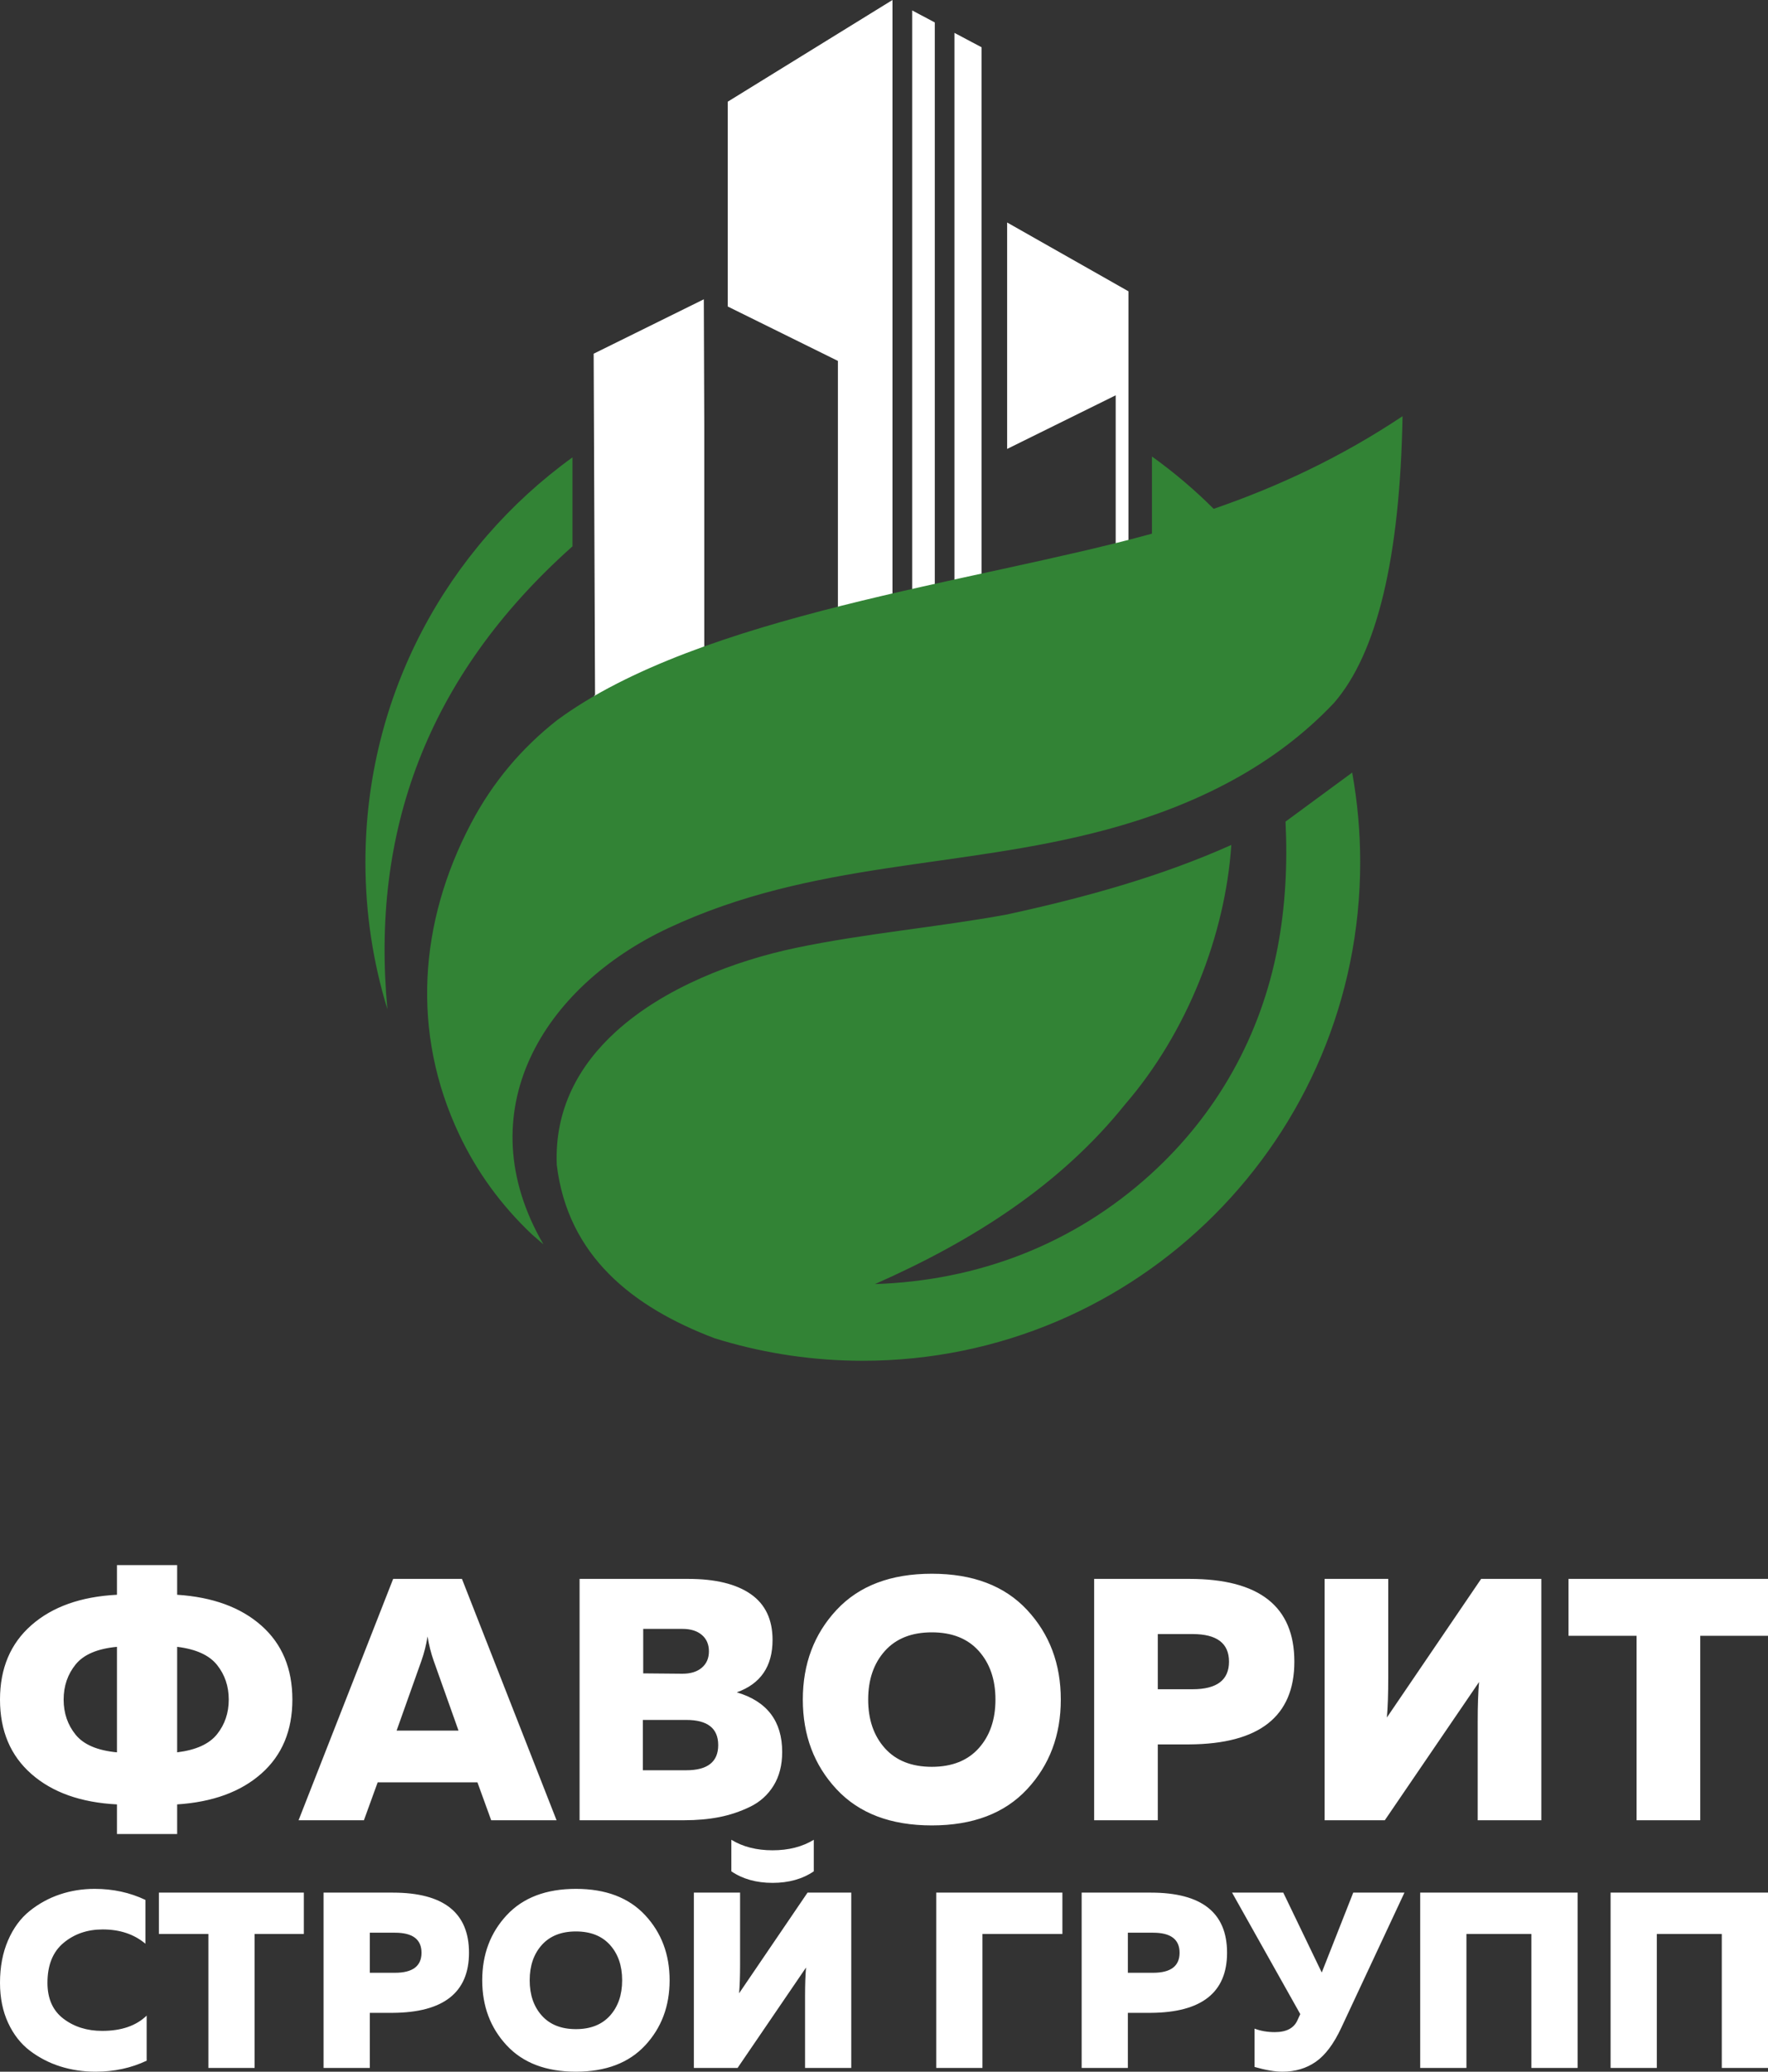 <svg width="105" height="123" viewBox="0 0 105 123" fill="none" xmlns="http://www.w3.org/2000/svg">
<rect x="0" y="0" width="105" height="123" fill="#333333" stroke="none"/>
<path fill-rule="evenodd" clip-rule="evenodd" d="M35.291 41.292L35.339 41.263L35.291 29.423V29.381H35.291L35.257 21L41.799 17.77L41.826 25.276V38.409C39.454 39.255 37.24 40.217 35.291 41.338V41.292ZM49.763 36.023V25.254V21.428L43.221 18.198V6.037L53.003 0V35.271C51.921 35.522 50.838 35.782 49.763 36.053V36.023ZM54.172 35.004V0.619L55.516 1.332V34.702C55.069 34.802 54.621 34.902 54.172 35.004ZM56.684 34.444V1.952L58.296 2.807V34.092L56.684 34.444ZM66.26 32.283V23.47L59.813 26.654V13.21L67.018 17.295V26.63V31.736V32.09C66.768 32.155 66.515 32.219 66.26 32.283Z" fill="white"/>
<path fill-rule="evenodd" clip-rule="evenodd" d="M68.413 27.103C69.719 28.039 70.945 29.078 72.079 30.21C75.899 28.897 79.65 27.141 83.297 24.71C83.144 33.087 81.793 38.761 79.237 41.72C75.751 45.418 71.11 47.808 65.653 49.273C56.951 51.609 48.292 51.081 39.715 55.091C32.227 58.593 27.703 66.017 32.273 73.879C32.054 73.695 31.837 73.508 31.623 73.318C29.729 71.535 28.302 69.536 27.271 67.354C24.413 61.307 24.873 54.779 27.973 48.888C29.268 46.428 30.993 44.398 33.097 42.749C41.62 36.486 57.789 34.613 68.413 31.684V27.103ZM66.819 65.567C63.013 70.317 57.84 73.644 51.963 76.238C58.094 76.035 63.75 73.876 68.326 69.728C72.294 66.13 74.894 61.467 75.887 56.201C76.328 53.863 76.474 51.386 76.346 48.78L80.305 45.869C80.617 47.596 80.781 49.374 80.781 51.19C80.781 67.538 67.556 80.791 51.242 80.791C48.349 80.791 45.554 80.374 42.912 79.597C42.748 79.549 42.585 79.499 42.422 79.448C37.594 77.614 33.721 74.587 33.066 69.159C32.93 65.858 34.376 63.252 36.578 61.248C39.459 58.628 43.633 57.04 47.254 56.28C51.411 55.409 55.635 55.06 59.806 54.294C64.448 53.285 68.957 52.035 73.127 50.166C72.769 55.51 70.511 61.295 66.819 65.567ZM33.998 32.443L33.933 32.496C25.31 40.211 22.023 49.453 23.008 59.919C22.16 57.16 21.702 54.229 21.702 51.19C21.702 41.292 26.551 32.531 33.998 27.156V31.684V32.443Z" fill="#328335"/>
<path d="M10.521 108.89H6.946V107.13C4.807 107.021 3.115 106.42 1.869 105.328C0.623 104.237 0 102.763 0 100.907C0 99.051 0.623 97.577 1.869 96.485C3.115 95.394 4.807 94.793 6.946 94.684V92.923H10.521V94.684C12.631 94.82 14.3 95.431 15.525 96.516C16.751 97.601 17.364 99.065 17.364 100.907C17.364 102.749 16.751 104.213 15.525 105.298C14.3 106.383 12.631 106.993 10.521 107.13V108.89ZM4.494 98.819C4.018 99.406 3.779 100.102 3.779 100.907C3.779 101.712 4.018 102.408 4.494 102.995C4.971 103.582 5.788 103.93 6.946 104.039V97.775C5.788 97.884 4.971 98.232 4.494 98.819ZM10.521 97.775V104.039C11.637 103.902 12.427 103.544 12.89 102.964C13.353 102.384 13.585 101.698 13.585 100.907C13.585 100.115 13.353 99.43 12.89 98.85C12.427 98.27 11.637 97.911 10.521 97.775ZM21.613 108.071H17.732L23.349 93.742H27.435L33.053 108.071H29.171L28.354 105.82H22.43L21.613 108.071ZM25.024 98.614L23.554 102.749H27.231L25.76 98.614C25.596 98.15 25.474 97.666 25.392 97.161C25.31 97.666 25.188 98.15 25.024 98.614ZM34.421 93.742H40.877C42.483 93.742 43.719 94.043 44.584 94.643C45.449 95.243 45.881 96.151 45.881 97.365C45.881 98.935 45.173 99.972 43.757 100.477C45.555 101.009 46.453 102.189 46.453 104.018C46.453 104.796 46.283 105.461 45.943 106.014C45.602 106.567 45.136 106.987 44.544 107.273C43.951 107.56 43.338 107.764 42.705 107.887C42.072 108.01 41.38 108.071 40.632 108.071H34.421V93.742ZM40.754 105.103C42.02 105.103 42.654 104.605 42.654 103.609C42.654 102.613 42.02 102.115 40.754 102.115H38.18V105.103H40.754ZM41.683 99.013C41.963 98.774 42.102 98.451 42.102 98.041C42.102 97.632 41.963 97.307 41.683 97.069C41.404 96.83 41.019 96.71 40.529 96.71H38.2V99.351L40.529 99.372C41.019 99.372 41.404 99.252 41.683 99.013ZM49.681 106.229C48.346 104.796 47.679 103.022 47.679 100.907C47.679 98.792 48.346 97.017 49.681 95.585C51.016 94.151 52.902 93.435 55.34 93.435C57.777 93.435 59.663 94.151 60.998 95.585C62.333 97.017 63 98.792 63 100.907C63 103.022 62.333 104.796 60.998 106.229C59.663 107.662 57.777 108.378 55.34 108.378C52.902 108.378 51.016 107.662 49.681 106.229ZM58.128 103.793C58.788 103.056 59.119 102.094 59.119 100.907C59.119 99.72 58.788 98.758 58.128 98.021C57.467 97.283 56.538 96.915 55.34 96.915C54.141 96.915 53.212 97.283 52.551 98.021C51.891 98.758 51.56 99.72 51.56 100.907C51.56 102.094 51.891 103.056 52.551 103.793C53.212 104.53 54.141 104.899 55.34 104.899C56.538 104.899 57.467 104.53 58.128 103.793ZM64.981 93.742H70.64C74.794 93.742 76.871 95.38 76.871 98.655C76.871 101.903 74.794 103.541 70.64 103.568H68.761V108.071H64.981V93.742ZM70.824 100.293C72.268 100.293 72.989 99.747 72.989 98.655C72.989 97.563 72.268 97.017 70.824 97.017H68.761V100.293H70.824ZM91.538 108.071H87.759V102.217C87.759 101.248 87.786 100.463 87.841 99.863L82.243 108.071H78.668V93.742H82.447V99.597C82.447 100.579 82.42 101.371 82.366 101.971L87.963 93.742H91.538V108.071ZM93.152 93.742H105V97.12H100.976V108.071H97.196V97.12H93.152V93.742Z" fill="white"/>
<path d="M0 117.722C0 116.78 0.158 115.942 0.475 115.209C0.791 114.475 1.222 113.89 1.766 113.454C2.31 113.018 2.909 112.691 3.561 112.473C4.214 112.254 4.902 112.145 5.624 112.145C6.712 112.145 7.716 112.364 8.636 112.8V115.402C7.964 114.837 7.118 114.554 6.099 114.554C5.189 114.554 4.415 114.819 3.777 115.35C3.138 115.88 2.819 116.671 2.819 117.722C2.819 118.663 3.136 119.375 3.769 119.855C4.402 120.336 5.169 120.577 6.069 120.577C7.207 120.577 8.087 120.274 8.71 119.67V122.346C7.791 122.782 6.781 123 5.683 123C4.941 123 4.241 122.896 3.584 122.688C2.926 122.48 2.325 122.17 1.781 121.759C1.237 121.347 0.804 120.795 0.482 120.101C0.161 119.407 0 118.614 0 117.722H0ZM9.438 112.368H18.044V114.822H15.121V122.777H12.376V114.822H9.438V112.368ZM19.216 112.368H23.327C26.344 112.368 27.853 113.558 27.853 115.937C27.853 118.297 26.344 119.486 23.327 119.506H21.962V122.777H19.216V112.368ZM23.46 117.127C24.509 117.127 25.033 116.73 25.033 115.937C25.033 115.144 24.509 114.748 23.46 114.748H21.962V117.127H23.46ZM30.093 121.439C29.124 120.398 28.639 119.109 28.639 117.573C28.639 116.036 29.124 114.748 30.093 113.707C31.063 112.666 32.433 112.145 34.204 112.145C35.974 112.145 37.345 112.666 38.314 113.707C39.283 114.748 39.768 116.036 39.768 117.573C39.768 119.109 39.283 120.398 38.314 121.439C37.345 122.48 35.974 123 34.204 123C32.433 123 31.063 122.48 30.093 121.439ZM36.229 119.67C36.709 119.134 36.949 118.435 36.949 117.573C36.949 116.71 36.709 116.012 36.229 115.476C35.749 114.941 35.074 114.673 34.204 114.673C33.333 114.673 32.658 114.941 32.178 115.476C31.698 116.012 31.458 116.71 31.458 117.573C31.458 118.435 31.698 119.134 32.178 119.67C32.658 120.205 33.333 120.473 34.204 120.473C35.074 120.473 35.749 120.205 36.229 119.67ZM47.811 122.777H50.556V112.368H47.959L43.894 118.346C43.933 117.91 43.953 117.335 43.953 116.621V112.368H41.208V122.777H43.804L47.87 116.815C47.831 117.251 47.811 117.821 47.811 118.524V122.777ZM48.33 111.104C47.658 111.561 46.842 111.789 45.882 111.789C44.922 111.789 44.106 111.561 43.434 111.104V109.231C44.116 109.647 44.932 109.855 45.882 109.855C46.832 109.855 47.648 109.647 48.33 109.231V111.104ZM58.347 122.777H55.601V112.368H63.095V114.822H58.347V122.777ZM64.238 112.368H68.348C71.365 112.368 72.874 113.558 72.874 115.937C72.874 118.297 71.365 119.486 68.348 119.506H66.983V122.777H64.238V112.368ZM68.482 117.127C69.53 117.127 70.054 116.73 70.054 115.937C70.054 115.144 69.53 114.748 68.482 114.748H66.983V117.127H68.482ZM79.655 120.398C79.21 121.35 78.706 122.021 78.142 122.413C77.578 122.804 76.92 123 76.168 123C75.713 123 75.159 122.906 74.506 122.718V120.443C74.872 120.582 75.273 120.651 75.708 120.651C76.401 120.651 76.851 120.413 77.058 119.937L77.222 119.58L73.171 112.368H76.213L78.498 117.112L80.368 112.368H83.409L79.655 120.398ZM87.09 122.777H84.344V112.368H93.693V122.777H90.948V114.822H87.09V122.777ZM98.397 122.777H95.651V112.368H105V122.777H102.255V114.822H98.397V122.777Z" fill="white"/>
</svg>
